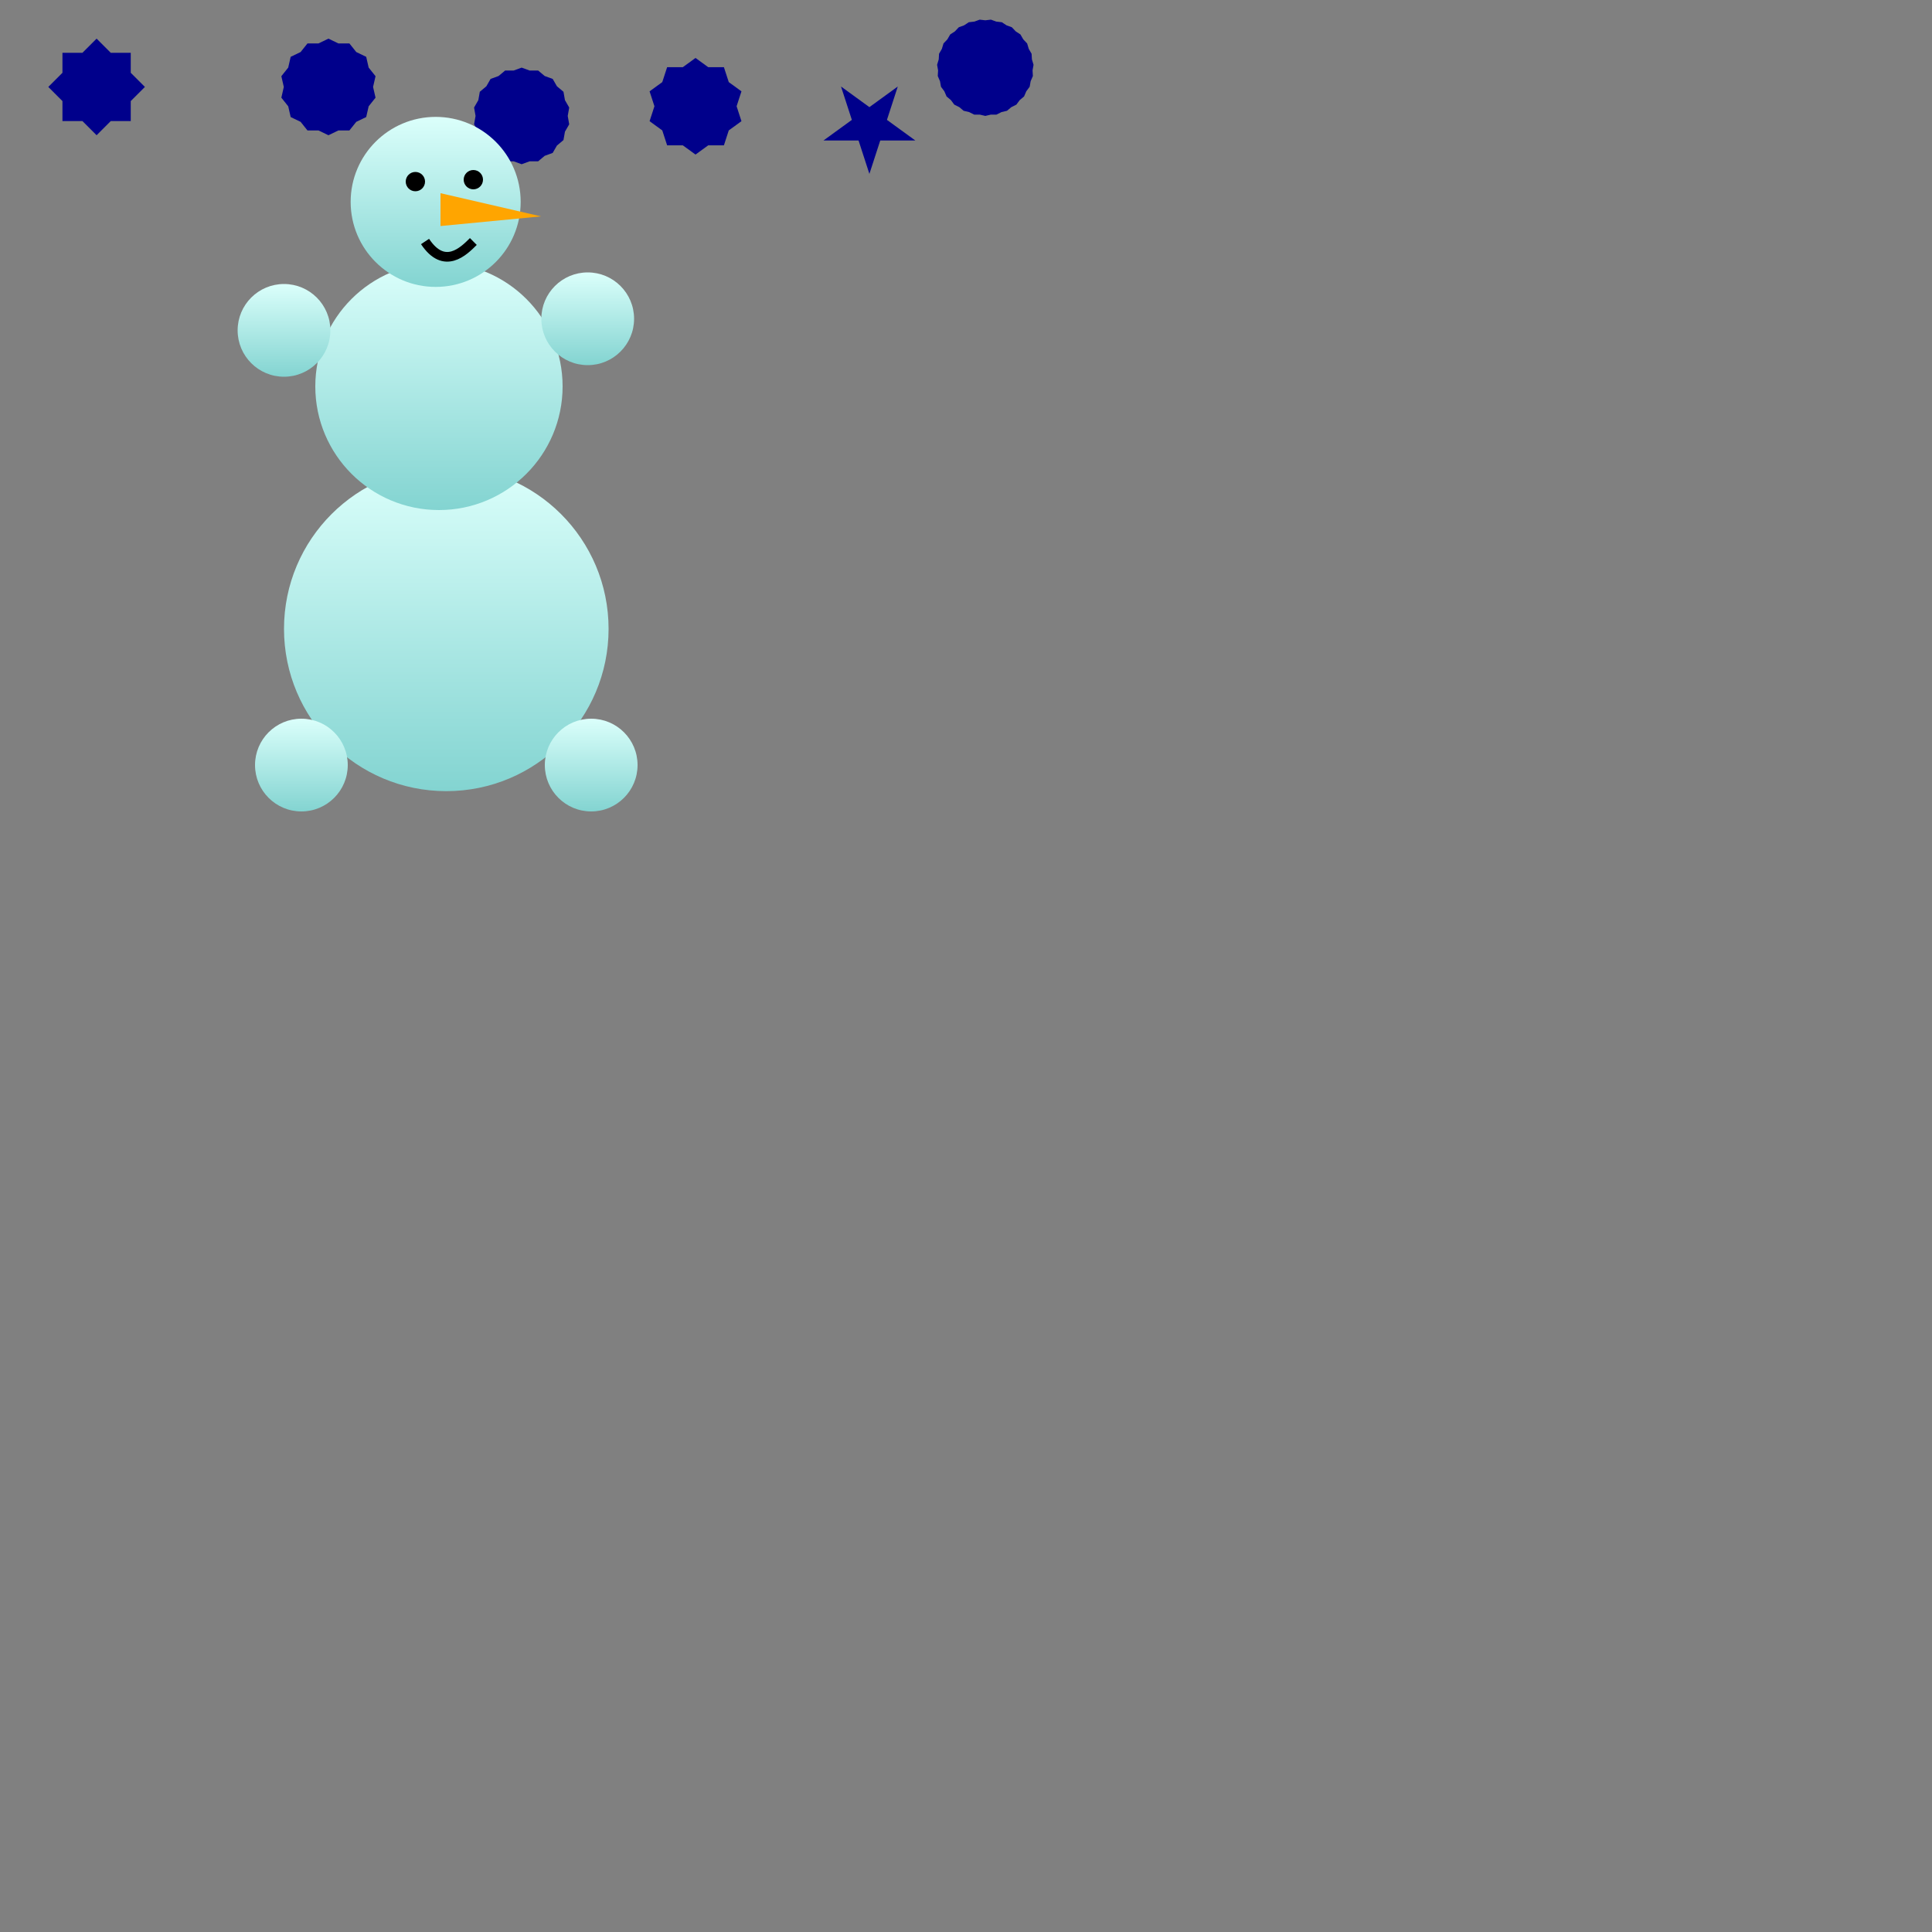 <?xml version="1.0" encoding="UTF-8"?>
<!DOCTYPE svg PUBLIC "-//W3C//DTD SVG 1.1//EN" "http://www.w3.org/Graphics/SVG/1.1/DTD/svg11.dtd">
<svg height="1000" width="1000" xmlns="http://www.w3.org/2000/svg"
  xmlns:x="http://www.w3.org/1999/xlink" version="1.1" baseProfile="full">
  <rect width="100%" height="100%" fill="#808080" stroke="none"/>
  <title>Schneemann</title>
  <desc>hoehoehoe</desc>
  <!-- <script type="text/javascript" src="genStar.js"/> -->

	<defs>
    <linearGradient id="grad1" x1="50%" y1="0%" x2="50%" y2="100%" >
    <stop offset="0%" style="stop-color:rgb(219,255,251);stop-opacity:1" />
    <stop offset="100%" style="stop-color:rgb(131,212,209);stop-opacity:1" />
    </linearGradient>
    <circle r="40" id="kugel"/>
    <polygon points="23.776,7.725 -14.695,-20.225 0,25 14.695,-20.225 -23.776,7.725"
       id="five">
      <animateTransform
        attributeType="XML"
        additive="sum"
        attributeName="transform"
        type="rotate"
        from="0"
        to="360"
        dur="4s"
        repeatCount="indefinite"
      />
    </polygon>
    <polygon points="17.678,17.678 17.678,-17.678 -17.678,-17.678 -17.678,17.678 17.678,17.678 17.678,-17.678 -17.678,-17.678 -17.678,17.678 25,1.5308084989341915e-15 3.061616997868383e-15,-25 -25,-4.592425496802574e-15 0,25 25,1.5308084989341915e-15 3.061616997868383e-15,-25" id="eight">
      <animateTransform
        attributeType="XML"
        additive="sum"
        attributeName="transform"
        type="rotate"
        from="360"
        to="0"
        dur="4s"
        repeatCount="indefinite"
      />
    </polygon>
    <polygon points="14.695,20.225 23.776,-7.725 3.061616997868383e-15,-25 -23.776,-7.725 -14.695,20.225 14.695,20.225 23.776,-7.725 3.061616997868383e-15,-25 -23.776,-7.725 -14.695,20.225 23.776,7.725 14.695,-20.225 -14.695,-20.225 -23.776,7.725 0,25 23.776,7.725 3.061616997868383e-15,-25" id="ten">
      <animateTransform
        attributeType="XML"
        additive="sum"
        attributeName="transform"
        type="rotate"
        from="360"
        to="0"
        dur="4s"
        repeatCount="indefinite"
      />
    </polygon>
    <polygon points="10.847,22.524 24.373,5.563 19.546,-15.587 3.061616997868383e-15,-25 -19.546,-15.587 -24.373,5.563 -10.847,22.524 10.847,22.524 24.373,5.563 19.546,-15.587 3.061616997868383e-15,-25 -19.546,-15.587 -24.373,5.563 -10.847,22.524 19.546,15.587 24.373,-5.563 10.847,-22.524 -10.847,-22.524 -24.373,-5.563 -19.546,15.587 0,25 19.546,15.587 3.061616997868383e-15,-25" id="fourteen">
      <animateTransform
        attributeType="XML"
        additive="sum"
        attributeName="transform"
        type="rotate"
        from="360"
        to="0"
        dur="4s"
        repeatCount="indefinite"
      />
    </polygon>
    <polygon points="8.551,23.492 21.651,12.5 24.62,-4.341 16.07,-19.151 3.061616997868383e-15,-25 -16.07,-19.151 -24.62,-4.341 -21.651,12.5 -8.551,23.492 8.551,23.492 21.651,12.5 24.62,-4.341 16.07,-19.151 3.061616997868383e-15,-25 -16.07,-19.151 -24.62,-4.341 -21.651,12.5 -8.551,23.492 16.07,19.151 24.62,4.341 21.651,-12.5 8.551,-23.492 -8.551,-23.492 -21.651,-12.5 -24.62,4.341 -16.07,19.151 0,25 16.07,19.151 3.061616997868383e-15,-25" id="eightteen">
      <animateTransform
        attributeType="XML"
        additive="sum"
        attributeName="transform"
        type="rotate"
        from="0"
        to="360"
        dur="3s"
        repeatCount="indefinite"
      />
    </polygon>
    <polygon points="5.765,24.326 16.07,19.151 22.955,9.902 24.958,-1.454 21.651,-12.5 13.738,-20.887 2.902,-24.831 -8.551,-23.492 -18.184,-17.156 -23.95,-7.17 -24.62,4.341 -20.053,14.929 -11.22,22.341 0,25 11.22,22.341 20.053,14.929 24.62,4.341 23.95,-7.17 18.184,-17.156 8.551,-23.492 -2.902,-24.831 -13.738,-20.887 -21.651,-12.5 -24.958,-1.454 -22.955,9.902 -16.07,19.151 -5.765,24.326" id="twentyseven">
      <animateTransform
        attributeType="XML"
        additive="sum"
        attributeName="transform"
        type="rotate"
        from="360"
        to="0"
        dur="2s"
        repeatCount="indefinite"
      />
    </polygon>
  </defs>

  <use x="450" y="65" href="#five" fill="darkblue"/>
  <use x="50" y="45" href="#eight" fill="darkblue"/>
  <use x="360" y="55" href="#ten" fill="darkblue"/>
  <use x="170" y="45" href="#fourteen" fill="darkblue"/>
  <use x="270" y="60" href="#eightteen" fill="darkblue"/>
  <use x="510" y="35" href="#twentyseven" fill="darkblue"/>

  <use x="110" y="155" transform="scale(2.1)" href="#kugel" fill="url(#grad1)"/>
  <use x="142" y="125" transform="scale(1.6)" href="#kugel" fill="url(#grad1)"/>
	<use x="205" y="95" transform="scale(1.1)" href="#kugel" fill="url(#grad1)"/>

	<use x="245" y="285" transform="scale(0.6)" href="#kugel" fill="url(#grad1)"/>
	<use x="507" y="275" transform="scale(0.6)" href="#kugel" fill="url(#grad1)"/> <!--ARME-->

  <use x="260" y="660" transform="scale(0.6)" href="#kugel" fill="url(#grad1)">
  <animateTransform attributeName="transform" id="move"
                        attributeType="XML"
                        type="translate"
                        additive="sum"
                        values="0; 30; 0"
                        keyTimes="0 ; 0.5 ; 1"
                        dur="2s"
                        begin="zwinkern.begin+1s"
                        repeatCount="indefinite"/>
  </use>
  <use x="510" y="660" transform="scale(0.6)" href="#kugel" fill="url(#grad1)"/> <!--FÜSSE-->

  <circle r="5" cx="0" cy="0" transform="translate(215 94)">
    <animateTransform attributeName="transform" id="zwinkern"
                          attributeType="XML"
                          type="scale"
                          additive="sum"
                          values="1 1; 1 1; 1.5 0.7 ; 1 1 "
                          keyTimes="0 ; 0.7 ; 0.8 ; 1"
                          dur="1s"
                          repeatCount="indefinite"/>
  </circle>
  <circle r="5" cx="245" cy="93"/> <!--AUGEN-->

  <path d="M228 117 L280 112 L228 100 Z" fill="orange"/>  <!--NASE-->
  <path d="M220,125 C230,140 240,130 245,125" fill="none" stroke="black" stroke-width="5px"/> <!--MUND-->
</svg>
